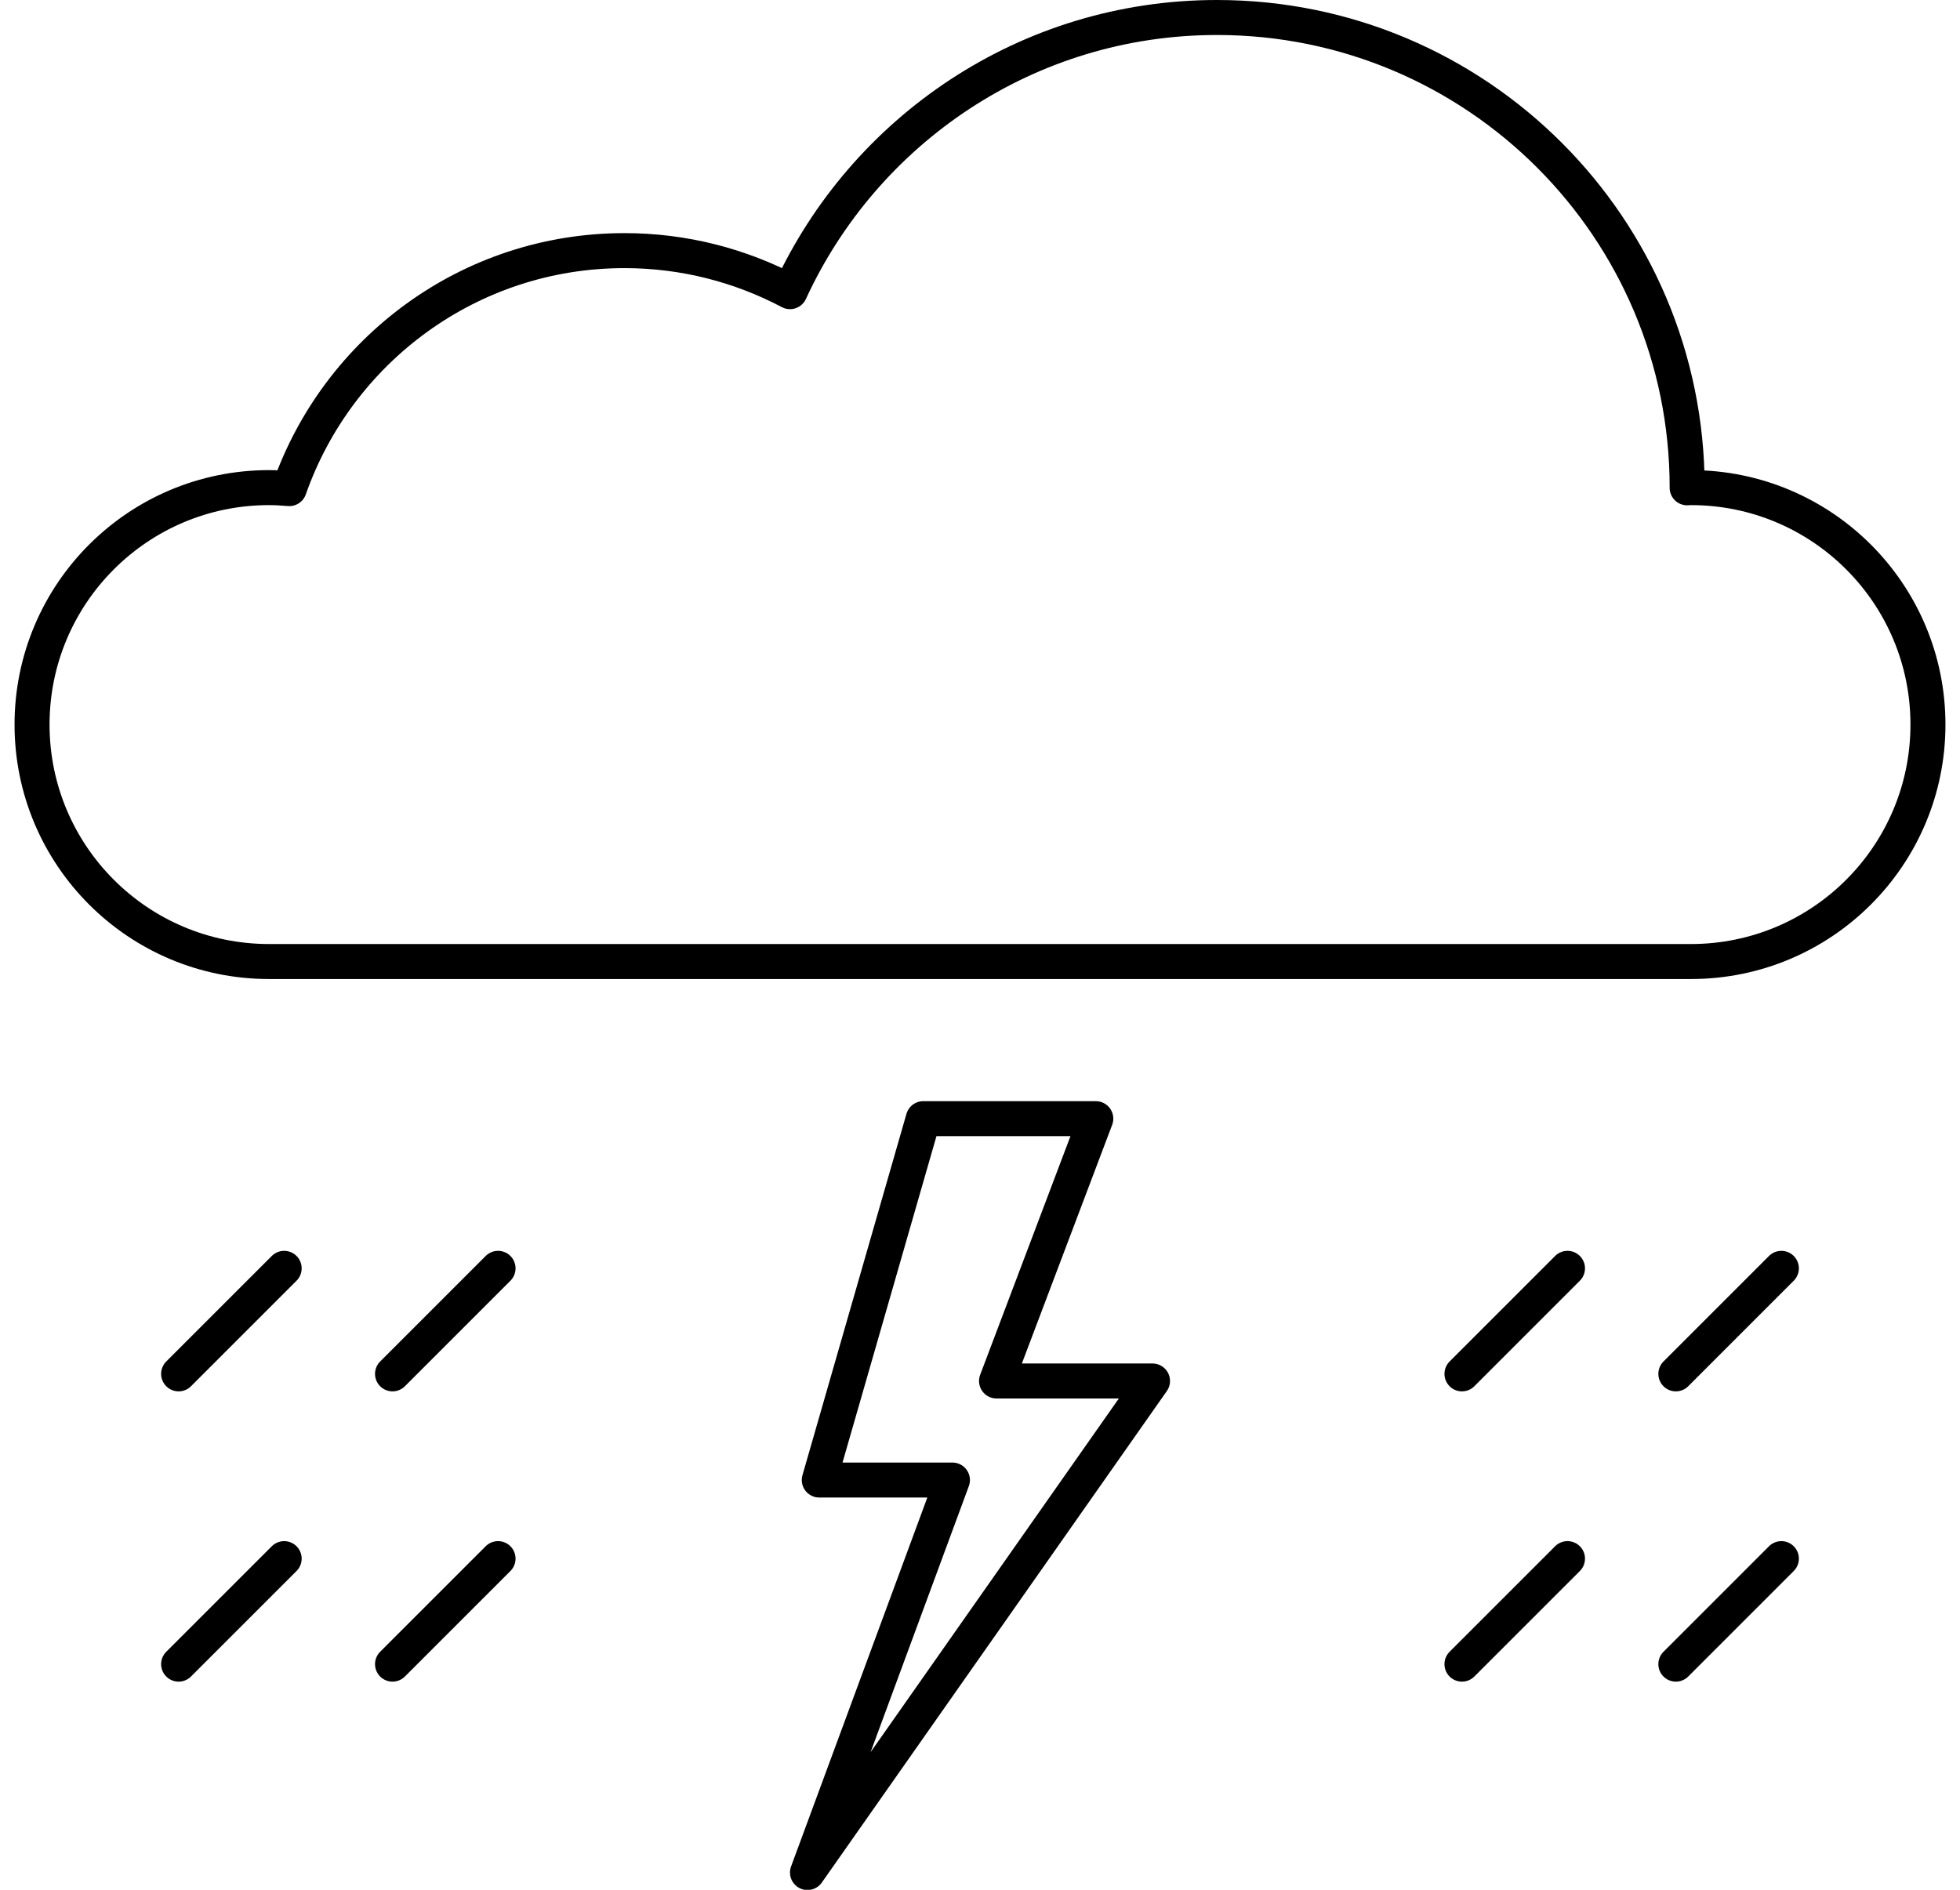 <?xml version="1.0" encoding="UTF-8"?>
<svg width="112px" height="108px" viewBox="0 0 112 108" version="1.1" xmlns="http://www.w3.org/2000/svg" xmlns:xlink="http://www.w3.org/1999/xlink">
    <!-- Generator: Sketch 49.1 (51147) - http://www.bohemiancoding.com/sketch -->
    <title>RISK</title>
    <desc>Created with Sketch.</desc>
    <defs></defs>
    <g id="Page-1" stroke="none" stroke-width="1" fill="none" fill-rule="evenodd" stroke-linecap="round" stroke-linejoin="round">
        <g id="USDA_Home_Carousel-Cards" transform="translate(-248, -952)" stroke="#000000" stroke-width="2">
            <g id="RISK" transform="translate(249, 953)">
                <g id="Group">
                    <g transform="translate(8.556, 70.889)" id="Shape">
                        <path d="M6.682,0.596 L0.651,6.627"></path>
                        <path d="M6.682,17.186 L0.651,23.216"></path>
                        <path d="M18.904,0.596 L12.874,6.627"></path>
                        <path d="M18.904,17.186 L12.874,23.216"></path>
                        <path d="M80.015,0.596 L73.985,6.627"></path>
                        <path d="M80.015,17.186 L73.985,23.216"></path>
                        <path d="M92.237,0.596 L86.207,6.627"></path>
                        <path d="M92.237,17.186 L86.207,23.216"></path>
                    </g>
                    <path d="M95.627,26.867 C95.552,26.867 95.481,26.877 95.408,26.878 C95.408,26.874 95.409,26.871 95.409,26.867 C95.409,12.029 83.381,0 68.542,0 C57.707,0 48.393,6.429 44.144,15.668 C41.318,14.177 38.104,13.323 34.685,13.323 C25.824,13.323 18.308,19.009 15.531,26.924 C15.149,26.893 14.764,26.867 14.373,26.867 C6.893,26.867 0.831,32.929 0.831,40.409 C0.831,47.888 6.893,53.951 14.373,53.951 L95.627,53.951 C103.107,53.951 109.169,47.888 109.169,40.409 C109.169,32.929 103.107,26.867 95.627,26.867 Z" id="Shape"></path>
                    <polygon id="Shape" points="51.759 62.931 61.617 62.931 55.945 77.923 64.858 77.923 45.142 106.014 53.425 83.584 45.816 83.584"></polygon>
                </g>
            </g>
        </g>
    </g>
</svg>